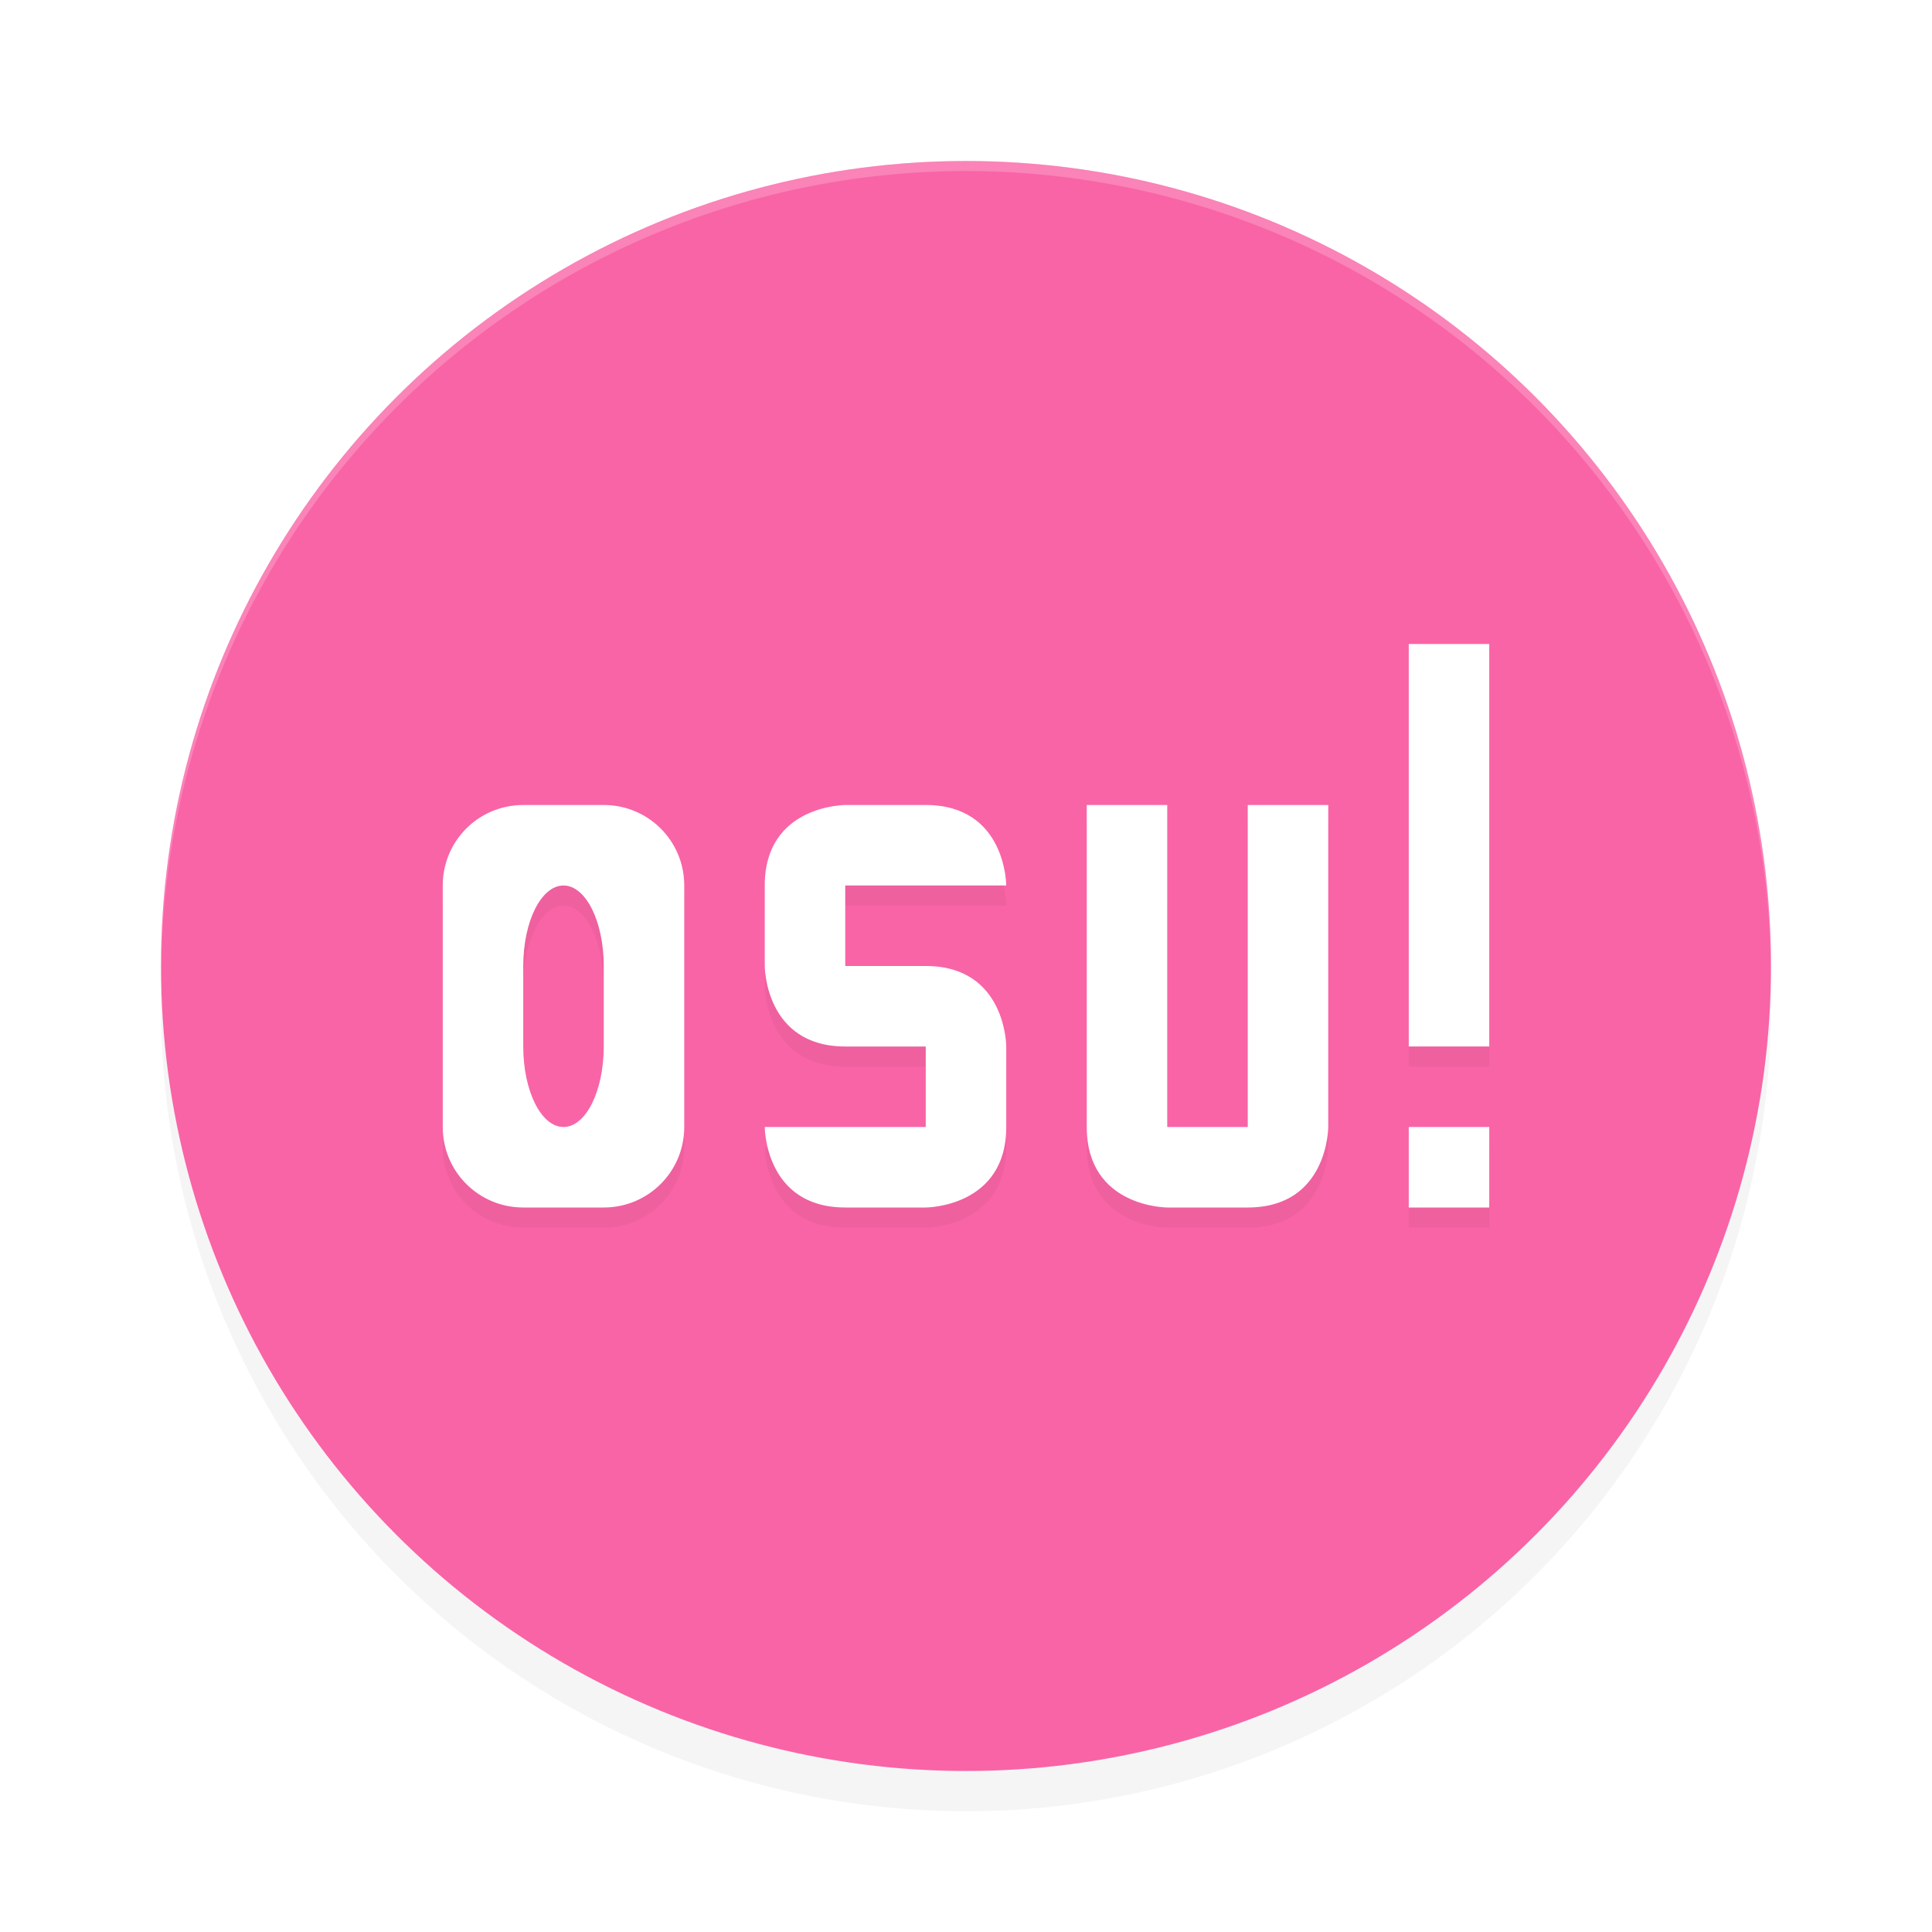 <?xml version='1.0' encoding='utf-8'?>
<svg xmlns="http://www.w3.org/2000/svg" height="192" width="192" version="1.1" id="svg12">
  <defs>
    <filter style="color-interpolation-filters:sRGB" id="filter1045" x="-0.048" y="-0.048" width="1.096" height="1.096">
      <feGaussianBlur stdDeviation="3.2"/>
    </filter>
    <filter style="color-interpolation-filters:sRGB" id="filter1049" x="-0.083" y="-0.154" width="1.166" height="1.309">
      <feGaussianBlur stdDeviation="3.6"/>
    </filter>
  </defs>
  <circle cx="96" cy="100" r="80" style="filter:url(#filter1045);opacity:0.2"/>
  <circle cx="96" cy="96" r="80" style="fill:#f964a6"/>
  <path style="opacity:0.2;fill:#ffffff" d="M 96 16 A 80 80 0 0 0 16 96 A 80 80 0 0 0 16.023 96.639 A 80 80 0 0 1 96 17 A 80 80 0 0 1 175.984 96.303 A 80 80 0 0 0 176 96 A 80 80 0 0 0 96 16 z "/>
  <path d="m 140,66 v 40 h 8 V 66 Z M 52,82 c -4.432,0 -8,3.568 -8,8 v 24 c 0,4.432 3.568,8 8,8 h 8 c 4.432,0 8,-3.568 8,-8 V 90 c 0,-4.432 -3.568,-8 -8,-8 z m 32,0 c 0,0 -8,0 -8,8 v 8 c 0,0 0,8 8,8 h 8 v 8 H 76 c 0,0 0,8 8,8 h 8 c 0,0 8,0 8,-8 v -8 c 0,0 0,-8 -8,-8 h -8 v -8 h 16 c 0,0 0,-8 -8,-8 z m 24,0 v 32 c 0,8 8,8 8,8 h 8 c 8,0 8,-8 8,-8 V 82 h -8 v 32 h -8 V 82 Z m -52,8 c 2.216,0 4,3.568 4,8 v 8 c 0,4.432 -1.784,8 -4,8 -2.216,0 -4,-3.568 -4,-8 v -8 c 0,-4.432 1.784,-8 4,-8 z m 84,24 v 8 h 8 v -8 z" style="filter:url(#filter1049);opacity:0.2"/>
  <path d="m 140,64 v 40 h 8 V 64 Z M 52,80 c -4.432,0 -8,3.568 -8,8 v 24 c 0,4.432 3.568,8 8,8 h 8 c 4.432,0 8,-3.568 8,-8 V 88 c 0,-4.432 -3.568,-8 -8,-8 z m 32,0 c 0,0 -8,0 -8,8 v 8 c 0,0 0,8 8,8 h 8 v 8 H 76 c 0,0 0,8 8,8 h 8 c 0,0 8,0 8,-8 v -8 c 0,0 0,-8 -8,-8 h -8 v -8 h 16 c 0,0 0,-8 -8,-8 z m 24,0 v 32 c 0,8 8,8 8,8 h 8 c 8,0 8,-8 8,-8 V 80 h -8 v 32 h -8 V 80 Z m -52,8 c 2.216,0 4,3.568 4,8 v 8 c 0,4.432 -1.784,8 -4,8 -2.216,0 -4,-3.568 -4,-8 v -8 c 0,-4.432 1.784,-8 4,-8 z m 84,24 v 8 h 8 v -8 z" style="fill:#ffffff"/>
</svg>
